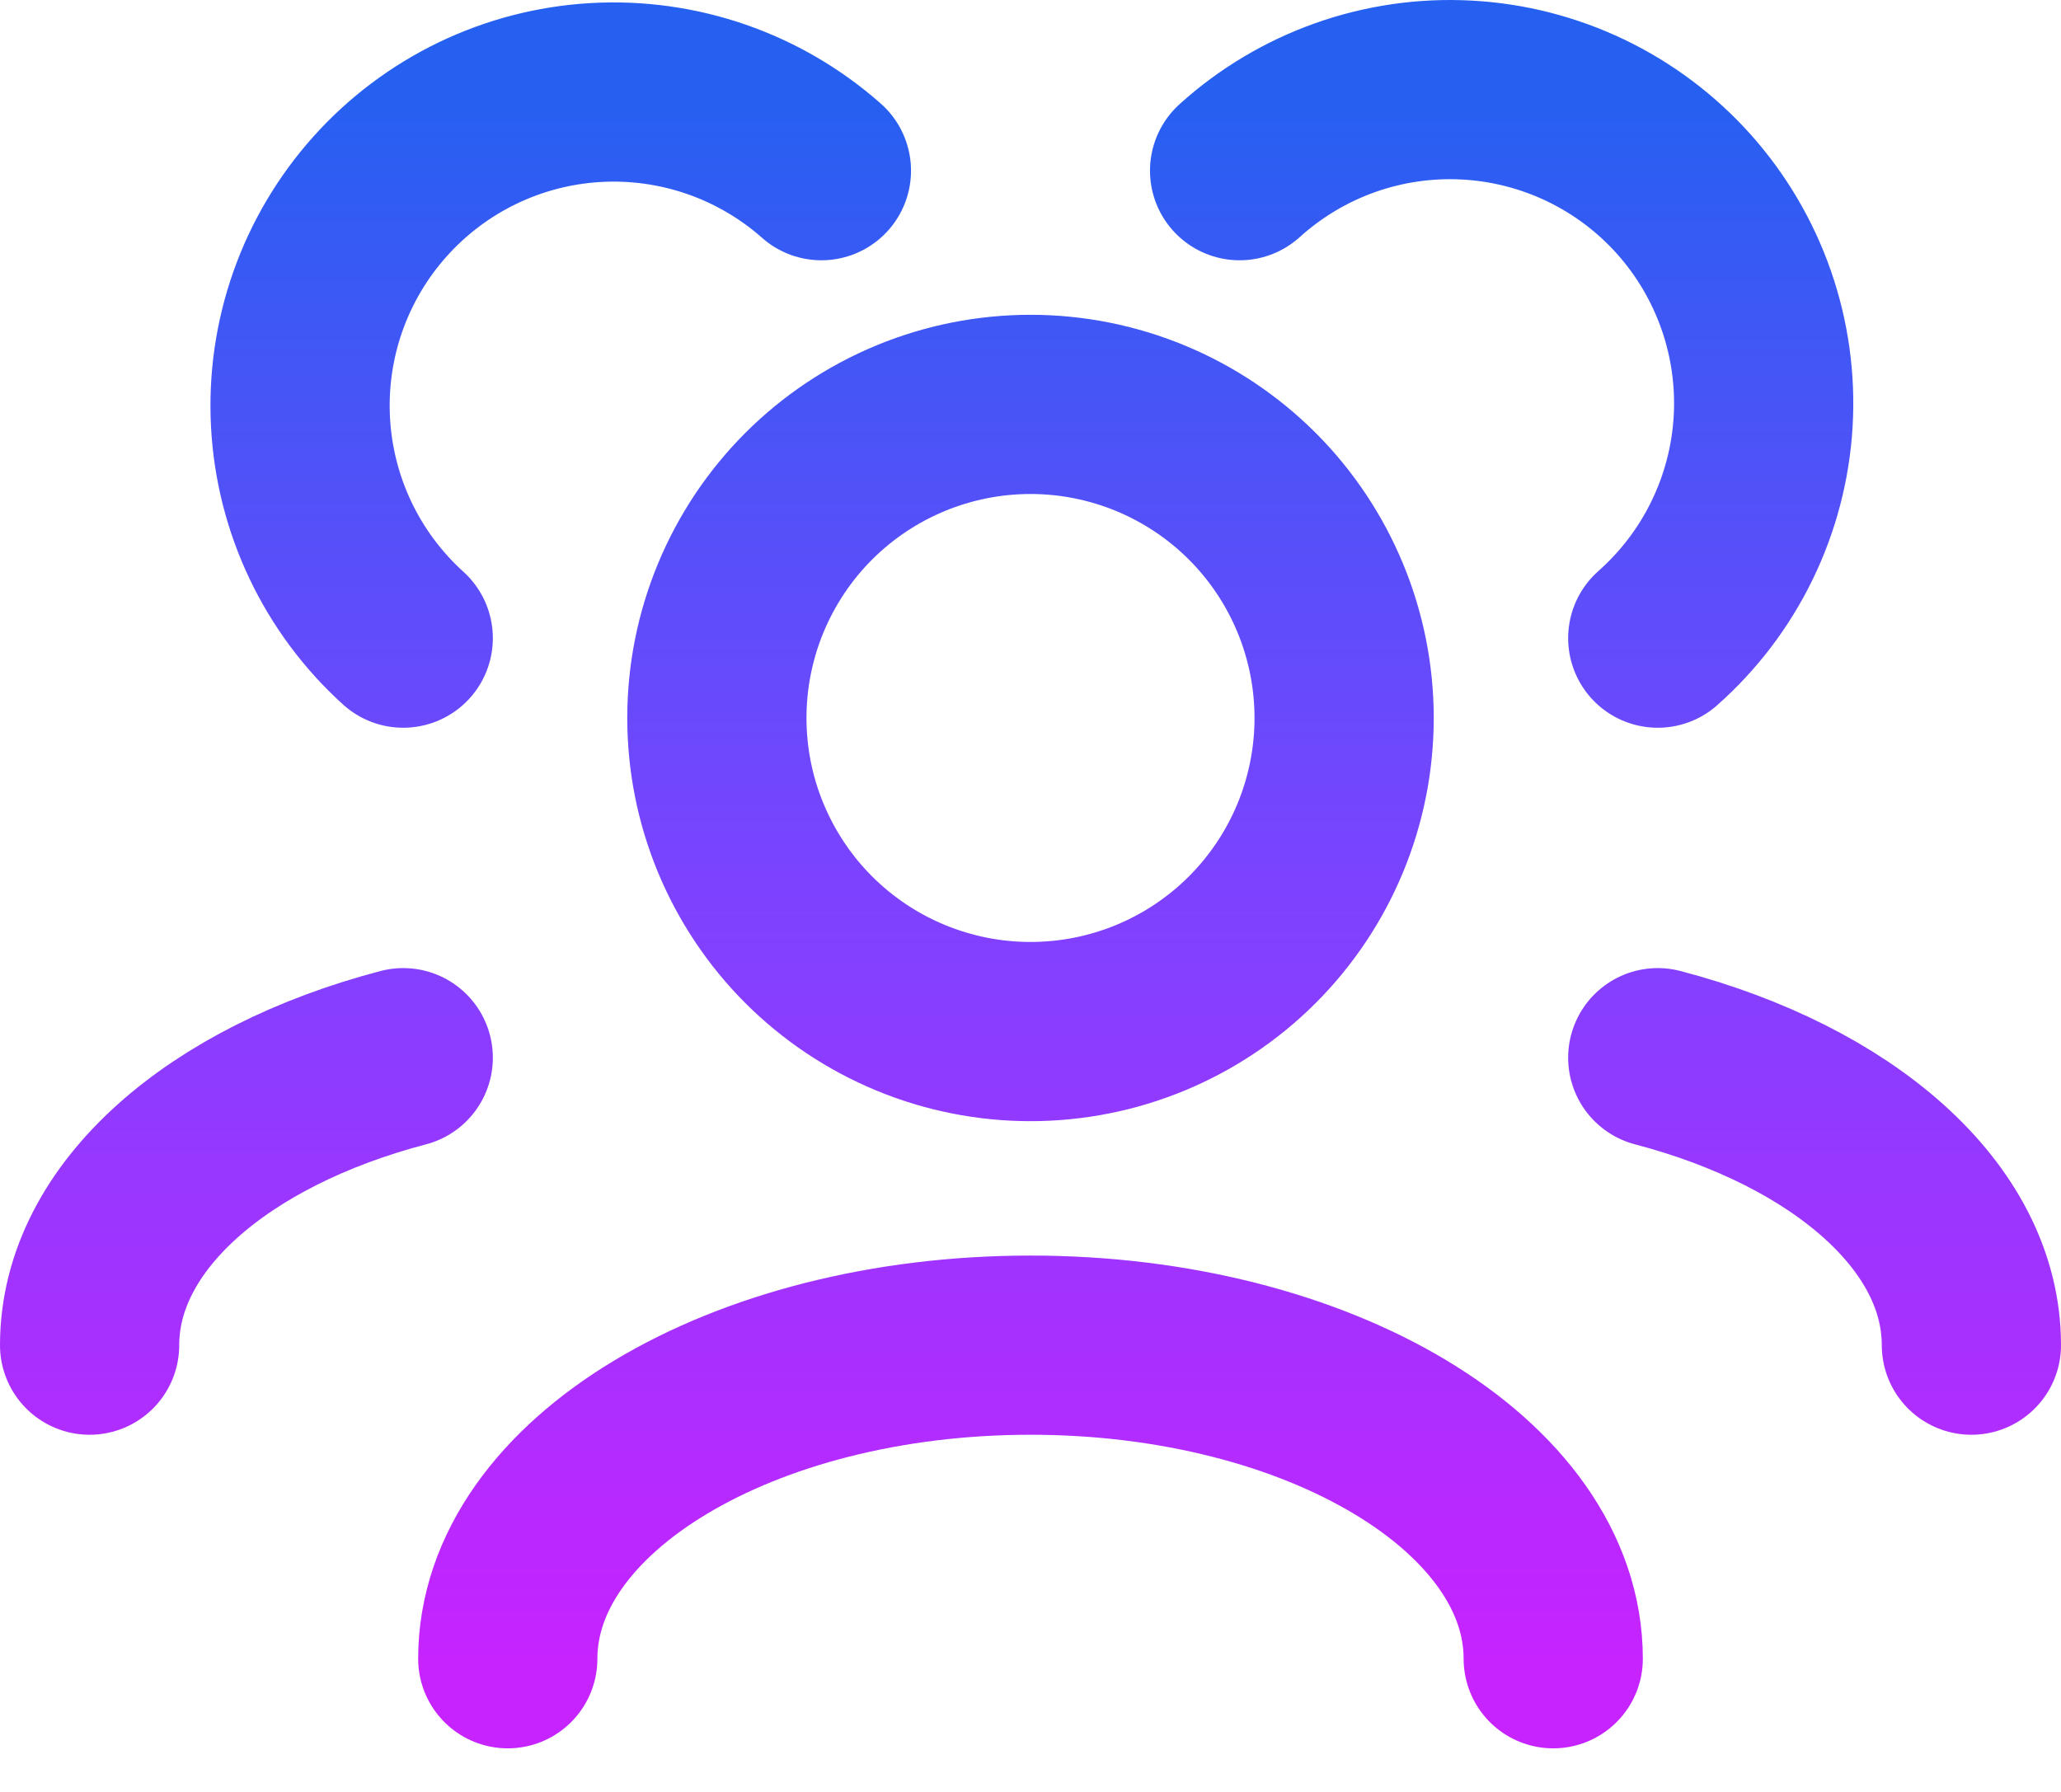 <svg width="46" height="40" viewBox="0 0 46 40" fill="none" xmlns="http://www.w3.org/2000/svg">
<path d="M34.667 37.027C34.667 33.161 29.442 30.027 23 30.027C16.558 30.027 11.333 33.161 11.333 37.027M44 30.027C44 27.157 41.121 24.691 37 23.61M2 30.027C2 27.157 4.879 24.691 9 23.61M37 14.245C37.691 13.633 38.255 12.892 38.658 12.062C39.062 11.232 39.298 10.331 39.352 9.41C39.406 8.489 39.277 7.566 38.973 6.695C38.669 5.824 38.196 5.021 37.581 4.333C36.966 3.646 36.221 3.086 35.389 2.687C34.557 2.289 33.654 2.058 32.733 2.01C31.811 1.961 30.889 2.095 30.02 2.404C29.151 2.713 28.351 3.191 27.667 3.81M9 14.245C7.629 13.004 6.804 11.27 6.707 9.423C6.609 7.576 7.247 5.766 8.48 4.388C9.713 3.009 11.441 2.174 13.287 2.066C15.134 1.958 16.948 2.585 18.333 3.81M23 23.027C22.081 23.027 21.171 22.846 20.321 22.494C19.472 22.142 18.7 21.627 18.05 20.977C17.4 20.327 16.885 19.555 16.533 18.706C16.181 17.857 16 16.946 16 16.027C16 15.108 16.181 14.198 16.533 13.348C16.885 12.499 17.4 11.727 18.05 11.077C18.7 10.427 19.472 9.912 20.321 9.56C21.171 9.208 22.081 9.027 23 9.027C24.857 9.027 26.637 9.765 27.95 11.077C29.262 12.39 30 14.171 30 16.027C30 17.884 29.262 19.664 27.95 20.977C26.637 22.29 24.857 23.027 23 23.027Z" stroke="url(#paint0_linear_721_1729)" stroke-width="4" stroke-linecap="round" stroke-linejoin="round"/>
<defs>
<linearGradient id="paint0_linear_721_1729" x1="23" y1="2" x2="23" y2="37.027" gradientUnits="userSpaceOnUse">
<stop stop-color="#2560F1"/>
<stop offset="0.487" stop-color="#7944FF"/>
<stop offset="1" stop-color="#C623FF"/>
</linearGradient>
</defs>
</svg>
